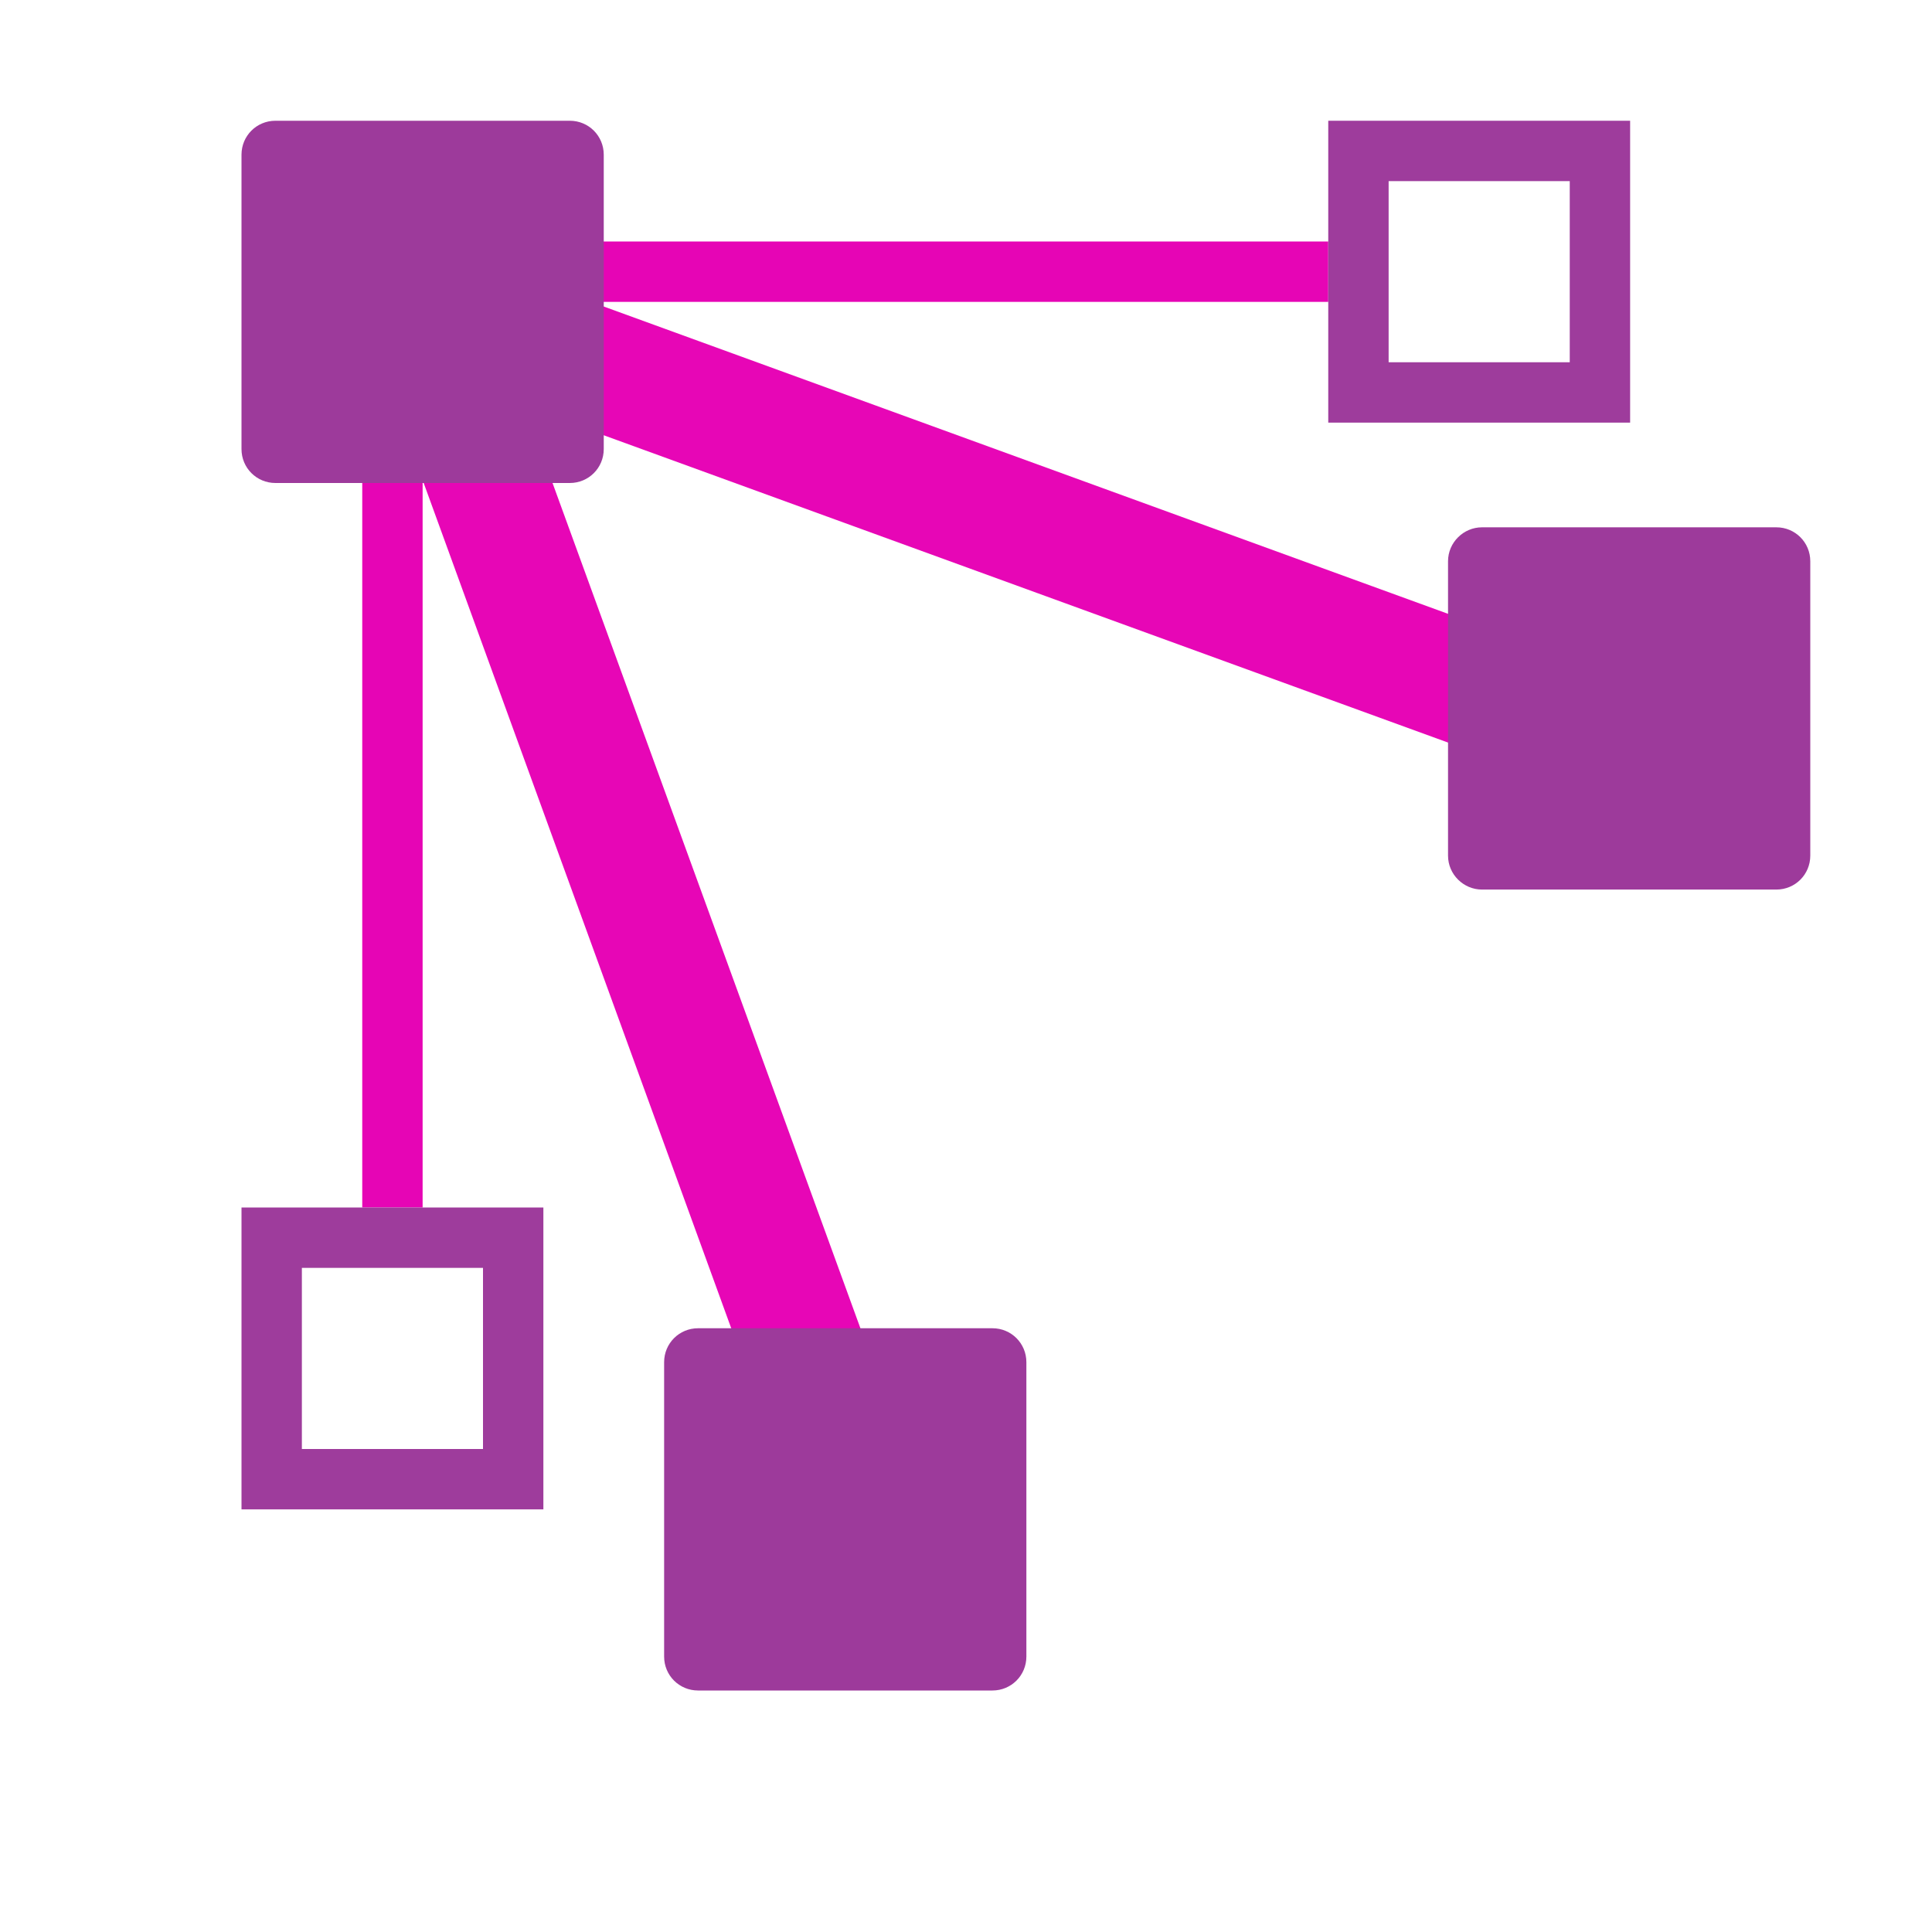 <?xml version="1.0" encoding="UTF-8" standalone="no"?>
<svg
   xmlns:dc="http://purl.org/dc/elements/1.1/"
   xmlns:cc="http://creativecommons.org/ns#"
   xmlns:rdf="http://www.w3.org/1999/02/22-rdf-syntax-ns#"
   xmlns:svg="http://www.w3.org/2000/svg"
   xmlns="http://www.w3.org/2000/svg"
   xmlns:xlink="http://www.w3.org/1999/xlink"
   xmlns:sodipodi="http://sodipodi.sourceforge.net/DTD/sodipodi-0.dtd"
   xmlns:inkscape="http://www.inkscape.org/namespaces/inkscape"
   height="16"
   viewBox="0 0 16 16"
   width="16"
   version="1.1"
   id="svg114"
   sodipodi:docname="sc_bezieredge.svg"
   inkscape:version="0.92.4 (unknown)">
  <defs
     id="defs118" />
  <sodipodi:namedview
     pagecolor="#ffffff"
     bordercolor="#666666"
     borderopacity="1"
     objecttolerance="10"
     gridtolerance="10"
     guidetolerance="10"
     inkscape:pageopacity="0"
     inkscape:pageshadow="2"
     inkscape:window-width="1366"
     inkscape:window-height="707"
     id="namedview116"
     showgrid="true"
     inkscape:zoom="14.75"
     inkscape:cx="0.13559322"
     inkscape:cy="8"
     inkscape:window-x="0"
     inkscape:window-y="0"
     inkscape:window-maximized="1"
     inkscape:current-layer="svg114">
    <inkscape:grid
       type="xygrid"
       id="grid927" />
  </sodipodi:namedview>
  <filter
     id="a"
     height="100%"
     width="100%"
     x="0%"
     y="0%">
    <feColorMatrix
       in="SourceGraphic"
       type="matrix"
       values="0 0 0 0 1 0 0 0 0 1 0 0 0 0 1 0 0 0 1 0"
       id="feColorMatrix2" />
  </filter>
  <mask
     id="b">
    <g
       filter="url(#a)"
       id="g7">
      <path
         d="m0 0h16v16h-16z"
         fill-opacity=".988"
         id="path5" />
    </g>
  </mask>
  <clipPath
     id="c">
    <path
       d="m0 0h16v16h-16z"
       id="path10" />
  </clipPath>
  <mask
     id="d">
    <g
       filter="url(#a)"
       id="g15">
      <path
         d="m0 0h16v16h-16z"
         fill-opacity=".988"
         id="path13" />
    </g>
  </mask>
  <clipPath
     id="e">
    <path
       d="m0 0h16v16h-16z"
       id="path18" />
  </clipPath>
  <mask
     id="f">
    <g
       filter="url(#a)"
       id="g23">
      <path
         d="m0 0h16v16h-16z"
         fill-opacity=".988"
         id="path21" />
    </g>
  </mask>
  <clipPath
     id="g">
    <path
       d="m0 0h16v16h-16z"
       id="path26" />
  </clipPath>
  <mask
     id="h">
    <g
       filter="url(#a)"
       id="g31">
      <path
         d="m0 0h16v16h-16z"
         fill-opacity=".988"
         id="path29" />
    </g>
  </mask>
  <clipPath
     id="i">
    <path
       d="m0 0h16v16h-16z"
       id="path34" />
  </clipPath>
  <mask
     id="j">
    <g
       filter="url(#a)"
       id="g39">
      <path
         d="m0 0h16v16h-16z"
         fill-opacity=".988"
         id="path37" />
    </g>
  </mask>
  <clipPath
     id="k">
    <path
       d="m0 0h16v16h-16z"
       id="path42" />
  </clipPath>
  <mask
     id="l">
    <g
       filter="url(#a)"
       id="g47">
      <path
         d="m0 0h16v16h-16z"
         fill-opacity=".988"
         id="path45" />
    </g>
  </mask>
  <clipPath
     id="m">
    <path
       d="m0 0h16v16h-16z"
       id="path50" />
  </clipPath>
  <linearGradient
     id="n">
    <stop
       offset="0"
       stop-color="#fd0000"
       id="stop53" />
    <stop
       offset="1"
       stop-color="#8f0000"
       id="stop55" />
  </linearGradient>
  <linearGradient
     id="o"
     gradientUnits="userSpaceOnUse"
     x1="3.5"
     x2="4"
     xlink:href="#n"
     y1="-.5"
     y2="4" />
  <radialGradient
     id="p"
     cx="72.632"
     cy="22.788"
     gradientTransform="matrix(1.186 0 0 1.186 -82.608 -24.016)"
     gradientUnits="userSpaceOnUse"
     r="1.265"
     xlink:href="#n" />
  <linearGradient
     id="q">
    <stop
       offset="0"
       stop-color="#fff"
       id="stop60" />
    <stop
       offset="1"
       stop-color="#fff"
       stop-opacity="0"
       id="stop62" />
  </linearGradient>
  <linearGradient
     id="r"
     gradientUnits="userSpaceOnUse"
     x1="2.951"
     x2="3.645"
     xlink:href="#q"
     y1=".523"
     y2="3.112" />
  <linearGradient
     id="s"
     gradientUnits="userSpaceOnUse"
     x1="7"
     x2="7.5"
     xlink:href="#n"
     y1="9.5"
     y2="14" />
  <radialGradient
     id="t"
     cx="72.632"
     cy="22.788"
     gradientTransform="matrix(1.186 0 0 1.186 -79.108 -14.016)"
     gradientUnits="userSpaceOnUse"
     r="1.265"
     xlink:href="#n" />
  <linearGradient
     id="u"
     gradientUnits="userSpaceOnUse"
     x1="6.451"
     x2="7.145"
     xlink:href="#q"
     y1="10.523"
     y2="13.112" />
  <linearGradient
     id="v"
     gradientUnits="userSpaceOnUse"
     x1="13.494"
     x2="13.994"
     xlink:href="#n"
     y1="2.867"
     y2="7.367" />
  <radialGradient
     id="w"
     cx="72.632"
     cy="22.788"
     gradientTransform="matrix(1.186 0 0 1.186 -72.615 -20.649)"
     gradientUnits="userSpaceOnUse"
     r="1.265"
     xlink:href="#n" />
  <linearGradient
     id="x"
     gradientUnits="userSpaceOnUse"
     x1="12.945"
     x2="13.639"
     xlink:href="#q"
     y1="3.89"
     y2="6.479" />
  <g
     clip-path="url(#c)"
     mask="url(#b)"
     id="g74"
     style="fill:#e602b4">
    <path
       d="M 3,2.5 V 10 H 3.5 V 2.5 Z m 0,0"
       id="path72"
       inkscape:connector-curvature="0"
       style="fill:#e602b4" />
  </g>
  <g
     clip-path="url(#e)"
     mask="url(#d)"
     id="g78"
     style="fill:#9d3a9b">
    <path
       d="m 2,10 h 2.5 v 2.5 H 2 Z m 0.5,0.5 V 12 H 4 v -1.5 z m 0,0"
       id="path76"
       inkscape:connector-curvature="0"
       style="fill:#9d3a9b" />
  </g>
  <g
     clip-path="url(#g)"
     mask="url(#f)"
     id="g82"
     style="fill:#e602b4">
    <path
       d="M 3.5,2 H 11 V 2.5 H 3.5 Z m 0,0"
       id="path80"
       inkscape:connector-curvature="0"
       style="fill:#e602b4" />
  </g>
  <g
     clip-path="url(#i)"
     mask="url(#h)"
     id="g86">
    <path
       d="m 11,1 v 2.5 h 2.5 V 1 Z m 0.5,0.5 H 13 V 3 h -1.5 z m 0,0"
       id="path84"
       inkscape:connector-curvature="0"
       style="fill:#9d3a9b" />
  </g>
  <g
     clip-path="url(#k)"
     mask="url(#j)"
     id="g90"
     style="fill:#e602b4">
    <path
       d="M 13.191,6.586 2.855,2.824 3.199,1.883 13.535,5.645 Z m 0,0"
       id="path88"
       inkscape:connector-curvature="0"
       style="fill:#e602b4;fill-opacity:0.992" />
  </g>
  <g
     clip-path="url(#m)"
     mask="url(#l)"
     id="g94"
     style="fill:#e602b4">
    <path
       d="m 6.445,12.07 -3.59,-9.867 0.941,-0.344 3.594,9.867 z m 0,0"
       id="path92"
       inkscape:connector-curvature="0"
       style="fill:#e602b4;fill-opacity:0.992" />
  </g>
  <path
     d="m2.281 1h2.438c.156 0 .281.125.281.281v2.438c0 .156-.125.281-.281.281h-2.438c-.156 0-.281-.125-.281-.281v-2.438c0-.156.125-.281.281-.281zm0 0"
     fill="url(#o)"
     id="path96"
     style="fill:#9d3a9b" />
  <path
     d="m5.781 11h2.438c.156 0 .281.125.281.281v2.438c0 .156-.125.281-.281.281h-2.438c-.156 0-.281-.125-.281-.281v-2.438c0-.156.125-.281.281-.281zm0 0"
     fill="url(#s)"
     id="path102"
     style="fill:#9d3a9b" />
  <path
     d="m12.273 4.367h2.438c.156 0 .281.125.281.281v2.438c0 .156-.125.281-.281.281h-2.438c-.152 0-.281-.125-.281-.281v-2.438c0-.156.129-.281.281-.281zm0 0"
     fill="url(#v)"
     id="path108"
     style="fill:#9d3a9b" />
</svg>
